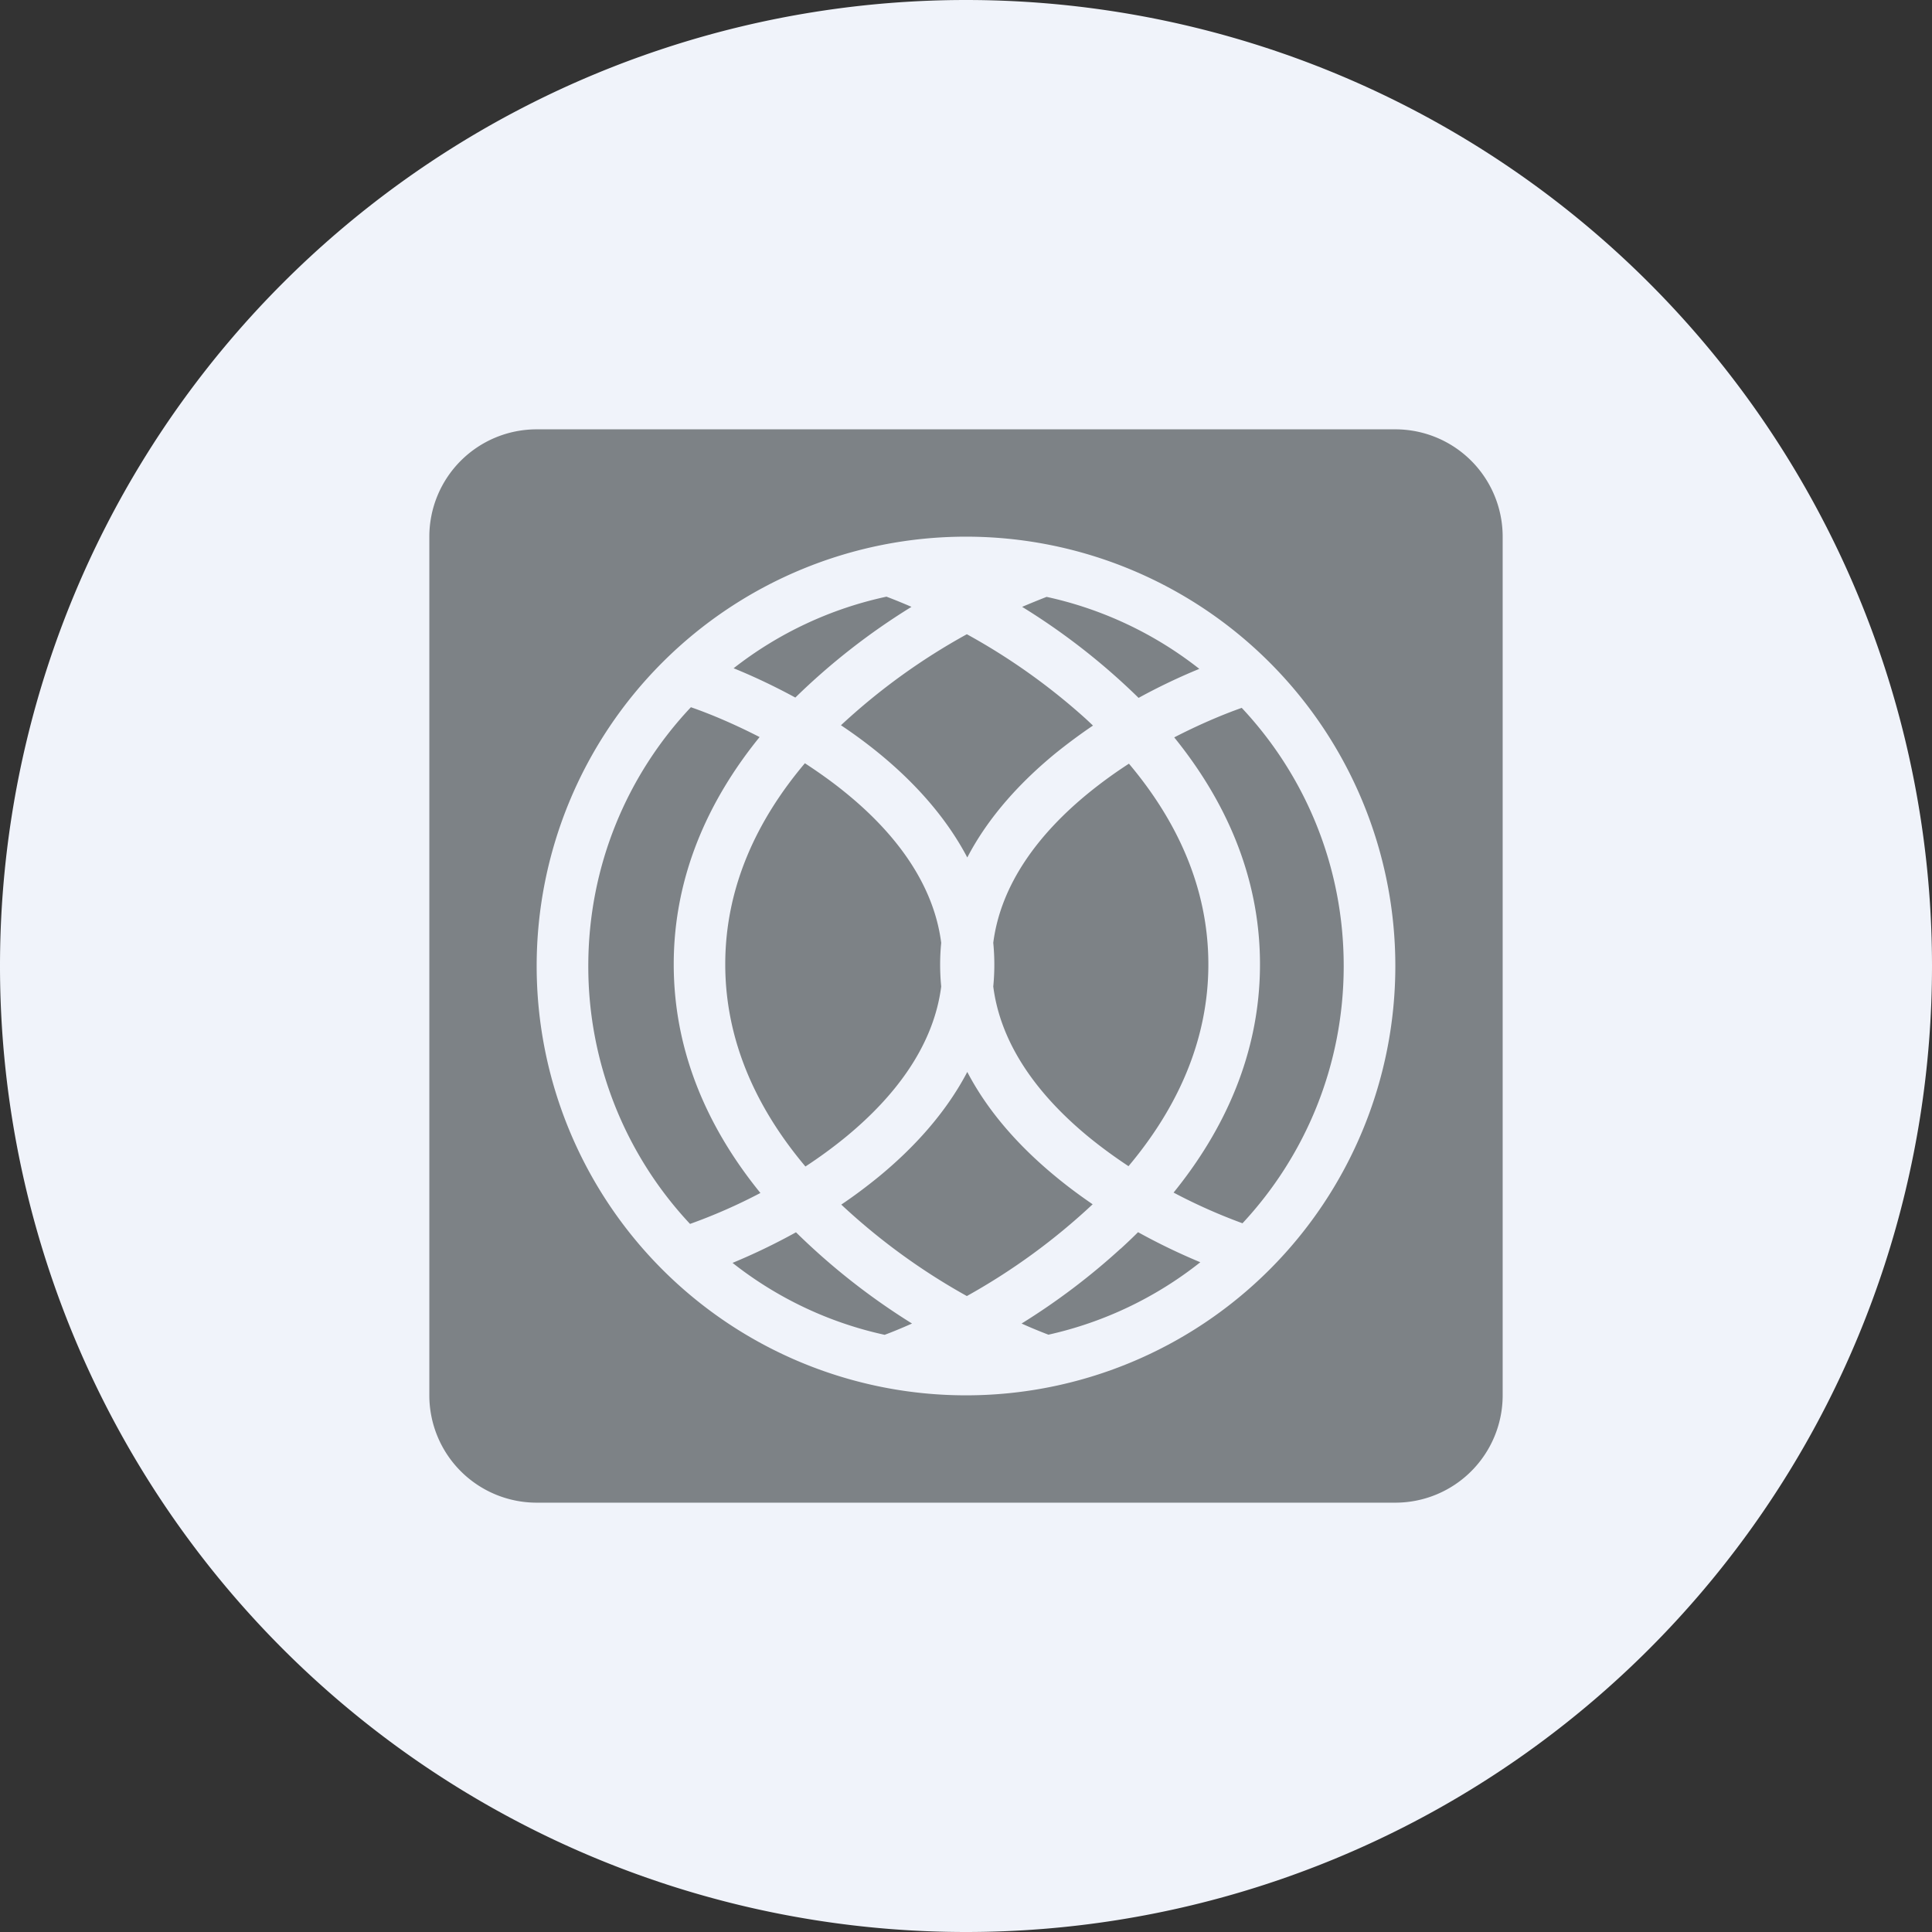 <ns0:svg xmlns:ns0="http://www.w3.org/2000/svg" width="18" height="18" fill="none"><ns0:rect width="100%" height="100%" fill="#333333" stroke="none"/><path xmlns="http://www.w3.org/2000/svg" fill="#F0F3FA" d="M9 18a9 9 0 0 1 0 -18a9 9 0 0 1 0 18Z" /><ns0:path fill-rule="evenodd" clip-rule="evenodd" d="M5 4a1 1 0 0 0-1 1v8a1 1 0 0 0 1 1h8a1 1 0 0 0 1-1V5a1 1 0 0 0-1-1H5Zm7.519 5c0 .926-.358 1.769-.943 2.397a5.151 5.151 0 0 1-.642-.286c.468-.577.805-1.29.805-2.127 0-.833-.334-1.54-.799-2.114.225-.116.442-.209.629-.275.59.629.95 1.475.95 2.405Zm-2.681 1.964c.11.091.225.176.342.256a5.94 5.94 0 0 1-1.172.855 5.939 5.939 0 0 1-1.17-.852c.119-.08.235-.167.348-.259.324-.266.625-.593.826-.977.2.384.501.71.826.977Zm.305-.371c.12.098.244.188.371.272.442-.526.744-1.156.744-1.88 0-.723-.3-1.348-.74-1.87a4.304 4.304 0 0 0-.376.273c-.466.38-.818.85-.888 1.396a2.085 2.085 0 0 1 0 .407c.07.547.422 1.018.889 1.402Zm1.03-4.361c-.178.073-.37.163-.565.27a6.194 6.194 0 0 0-1.085-.848c.08-.034.156-.065.228-.093a3.505 3.505 0 0 1 1.422.67Zm-1.058.464a5.89 5.89 0 0 0-1.107-.787 5.89 5.89 0 0 0-1.173.848c.12.08.237.166.35.258.325.265.625.59.827.974.2-.384.502-.709.826-.974.112-.09.228-.176.345-.255a5.467 5.467 0 0 0-.068-.064ZM8.492 5.654a5.027 5.027 0 0 0-.233-.095 3.504 3.504 0 0 0-1.424.667c.18.073.376.165.575.273a6.195 6.195 0 0 1 1.082-.845Zm1.948 5.98a6.25 6.25 0 0 1-.922.697c.088.04.172.074.25.104a3.505 3.505 0 0 0 1.415-.675 5.836 5.836 0 0 1-.58-.28 5.167 5.167 0 0 1-.163.155Zm-2.2.803c.081-.03.167-.066.257-.106a6.25 6.25 0 0 1-1.081-.85 5.823 5.823 0 0 1-.591.285c.408.322.89.555 1.416.67Zm-1.156-1.322a5.11 5.11 0 0 1-.655.288A3.507 3.507 0 0 1 5.481 9c0-.933.363-1.782.956-2.411.19.066.41.16.64.278-.466.574-.8 1.283-.8 2.117 0 .84.337 1.552.807 2.13Zm.42-.247c-.444-.527-.747-1.157-.747-1.884 0-.724.3-1.35.742-1.873.13.085.26.177.382.277.467.38.818.85.888 1.396a2.085 2.085 0 0 0 0 .407c-.07.547-.422 1.018-.889 1.402a4.33 4.33 0 0 1-.376.275ZM13 9a4 4 0 1 1-8 0 4 4 0 0 1 8 0Z" fill="#7D8286" /></ns0:svg>